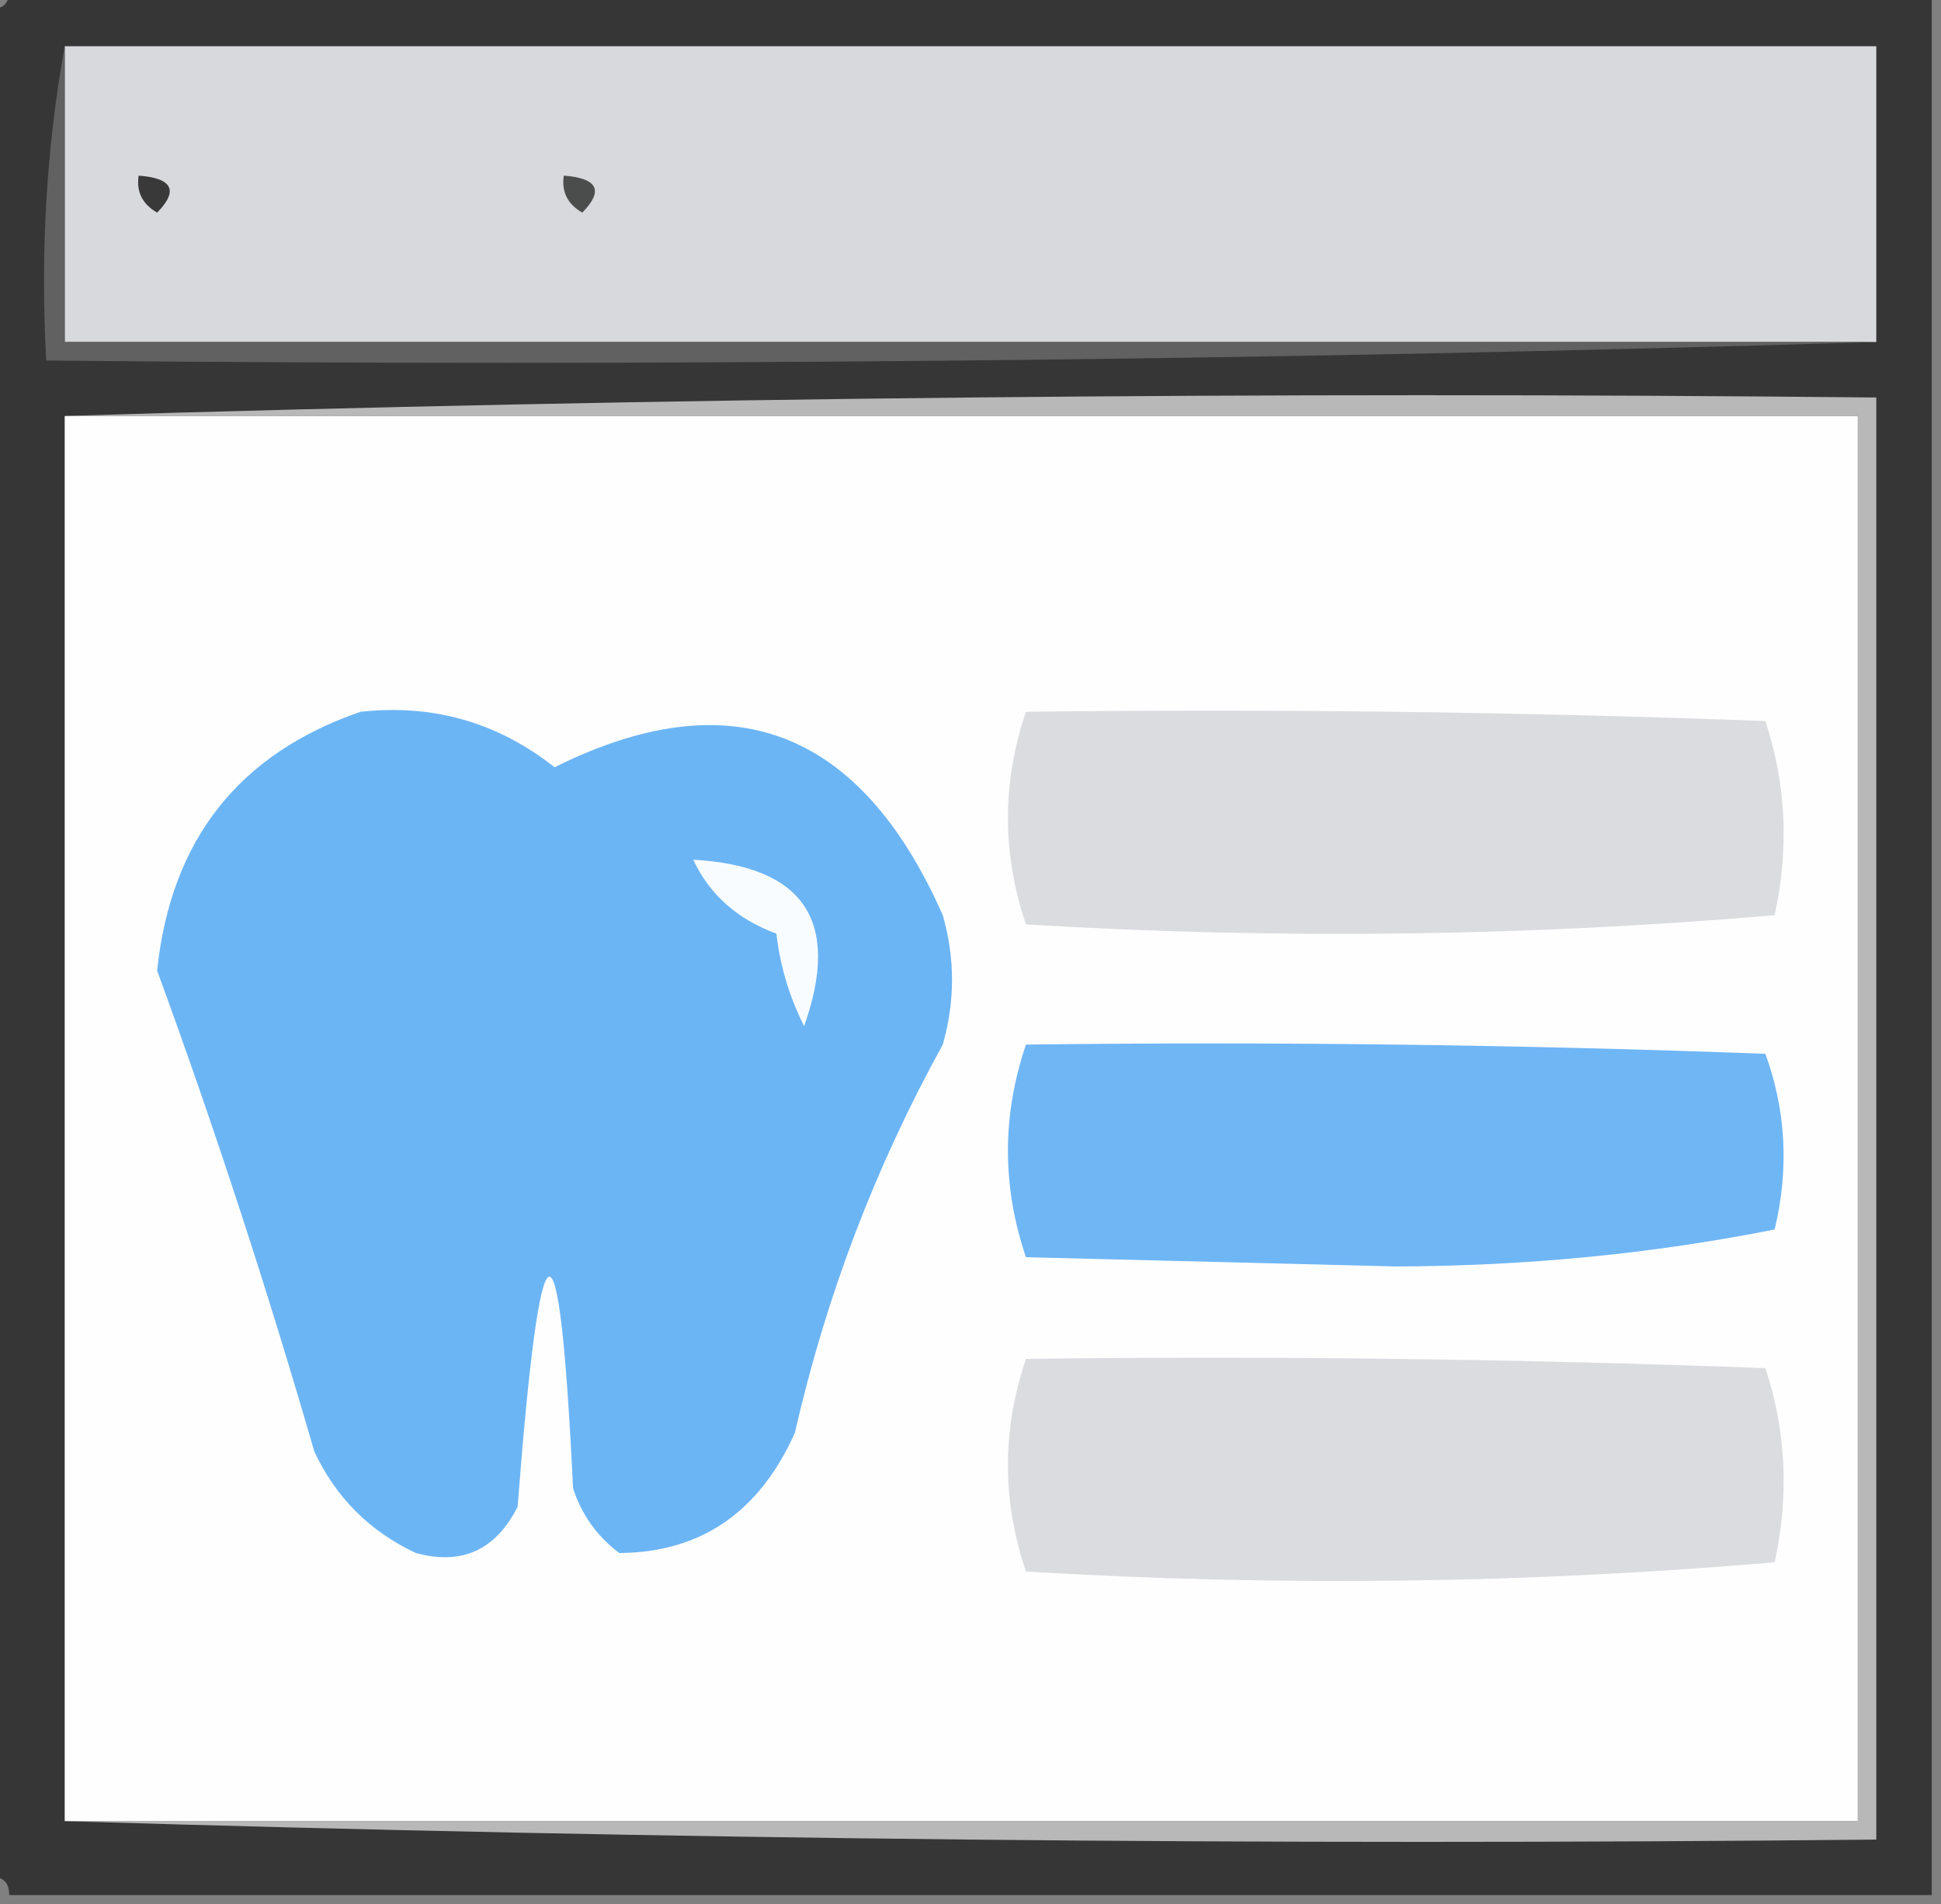 <?xml version="1.0" encoding="UTF-8"?>
<!DOCTYPE svg PUBLIC "-//W3C//DTD SVG 1.1//EN" "http://www.w3.org/Graphics/SVG/1.1/DTD/svg11.dtd">
<svg xmlns="http://www.w3.org/2000/svg" version="1.1" width="105px" height="103px" style="shape-rendering:geometricPrecision; text-rendering:geometricPrecision; image-rendering:optimizeQuality; fill-rule:evenodd; clip-rule:evenodd" xmlns:xlink="http://www.w3.org/1999/xlink">
<rect width="100%" height="100%" fill="#808080" stroke="none"/>
<g><path style="opacity:0.926" fill="#313131" d="M 0.5,-0.5 C 35.167,-0.5 69.833,-0.5 104.5,-0.5C 104.5,33.833 104.5,68.167 104.5,102.5C 69.833,102.5 35.167,102.5 0.5,102.5C 0.5,101.833 0.167,101.5 -0.5,101.5C -0.5,67.833 -0.5,34.167 -0.5,0.5C 0.167,0.5 0.5,0.167 0.5,-0.5 Z"/></g>
<g><path style="opacity:1" fill="#d8d9dd" d="M 3.5,2.5 C 36.167,2.5 68.833,2.5 101.5,2.5C 101.5,7.833 101.5,13.167 101.5,18.5C 68.833,18.5 36.167,18.5 3.5,18.5C 3.5,13.167 3.5,7.833 3.5,2.5 Z"/></g>
<g><path style="opacity:1" fill="#393939" d="M 7.5,9.5 C 9.337,9.639 9.67,10.306 8.5,11.5C 7.702,11.043 7.369,10.376 7.5,9.5 Z"/></g>
<g><path style="opacity:1" fill="#4b4c4c" d="M 30.5,9.5 C 32.337,9.639 32.67,10.306 31.5,11.5C 30.703,11.043 30.369,10.376 30.5,9.5 Z"/></g>
<g><path style="opacity:1" fill="#616162" d="M 3.5,2.5 C 3.5,7.833 3.5,13.167 3.5,18.5C 36.167,18.5 68.833,18.5 101.5,18.5C 68.671,19.498 35.671,19.832 2.5,19.5C 2.178,13.642 2.511,7.975 3.5,2.5 Z"/></g>
<g><path style="opacity:1" fill="#b8b8b8" d="M 3.5,22.5 C 35.996,21.502 68.662,21.168 101.5,21.5C 101.5,47.5 101.5,73.5 101.5,99.5C 68.662,99.832 35.996,99.498 3.5,98.5C 35.833,98.5 68.167,98.5 100.5,98.5C 100.5,73.167 100.5,47.833 100.5,22.5C 68.167,22.5 35.833,22.5 3.5,22.5 Z"/></g>
<g><path style="opacity:1" fill="#fefefe" d="M 3.5,22.5 C 35.833,22.5 68.167,22.5 100.5,22.5C 100.5,47.833 100.5,73.167 100.5,98.5C 68.167,98.5 35.833,98.5 3.5,98.5C 3.5,73.167 3.5,47.833 3.5,22.5 Z"/></g>
<g><path style="opacity:1" fill="#6cb5f5" d="M 19.5,38.5 C 23.422,38.069 26.922,39.069 30,41.5C 39.542,36.751 46.542,39.417 51,49.5C 51.667,51.833 51.667,54.167 51,56.5C 47.348,63.121 44.682,70.121 43,77.5C 41.071,81.804 37.904,83.97 33.5,84C 32.299,83.097 31.465,81.931 31,80.5C 30.254,64.913 29.254,65.246 28,81.5C 26.815,83.844 24.982,84.677 22.5,84C 20,82.833 18.167,81 17,78.5C 14.441,69.659 11.608,60.992 8.5,52.5C 9.236,45.441 12.902,40.774 19.5,38.5 Z"/></g>
<g><path style="opacity:1" fill="#dbdce0" d="M 55.5,38.5 C 68.838,38.333 82.171,38.5 95.5,39C 96.622,42.408 96.789,45.908 96,49.5C 82.575,50.656 69.075,50.822 55.5,50C 54.2,46.167 54.2,42.334 55.5,38.5 Z"/></g>
<g><path style="opacity:1" fill="#f9fcfe" d="M 37.5,46.5 C 43.507,46.839 45.507,49.839 43.5,55.5C 42.702,53.922 42.202,52.256 42,50.5C 39.882,49.717 38.382,48.384 37.5,46.5 Z"/></g>
<g><path style="opacity:1" fill="#6fb6f5" d="M 55.5,56.5 C 68.838,56.333 82.171,56.5 95.5,57C 96.617,60.073 96.784,63.24 96,66.5C 89.405,67.813 82.572,68.48 75.5,68.5C 68.833,68.333 62.167,68.167 55.5,68C 54.2,64.168 54.2,60.334 55.5,56.5 Z"/></g>
<g><path style="opacity:1" fill="#dbdce0" d="M 55.5,73.5 C 68.838,73.333 82.171,73.5 95.5,74C 96.622,77.409 96.789,80.909 96,84.5C 82.575,85.656 69.075,85.822 55.5,85C 54.2,81.168 54.2,77.334 55.5,73.5 Z"/></g>
</svg>
